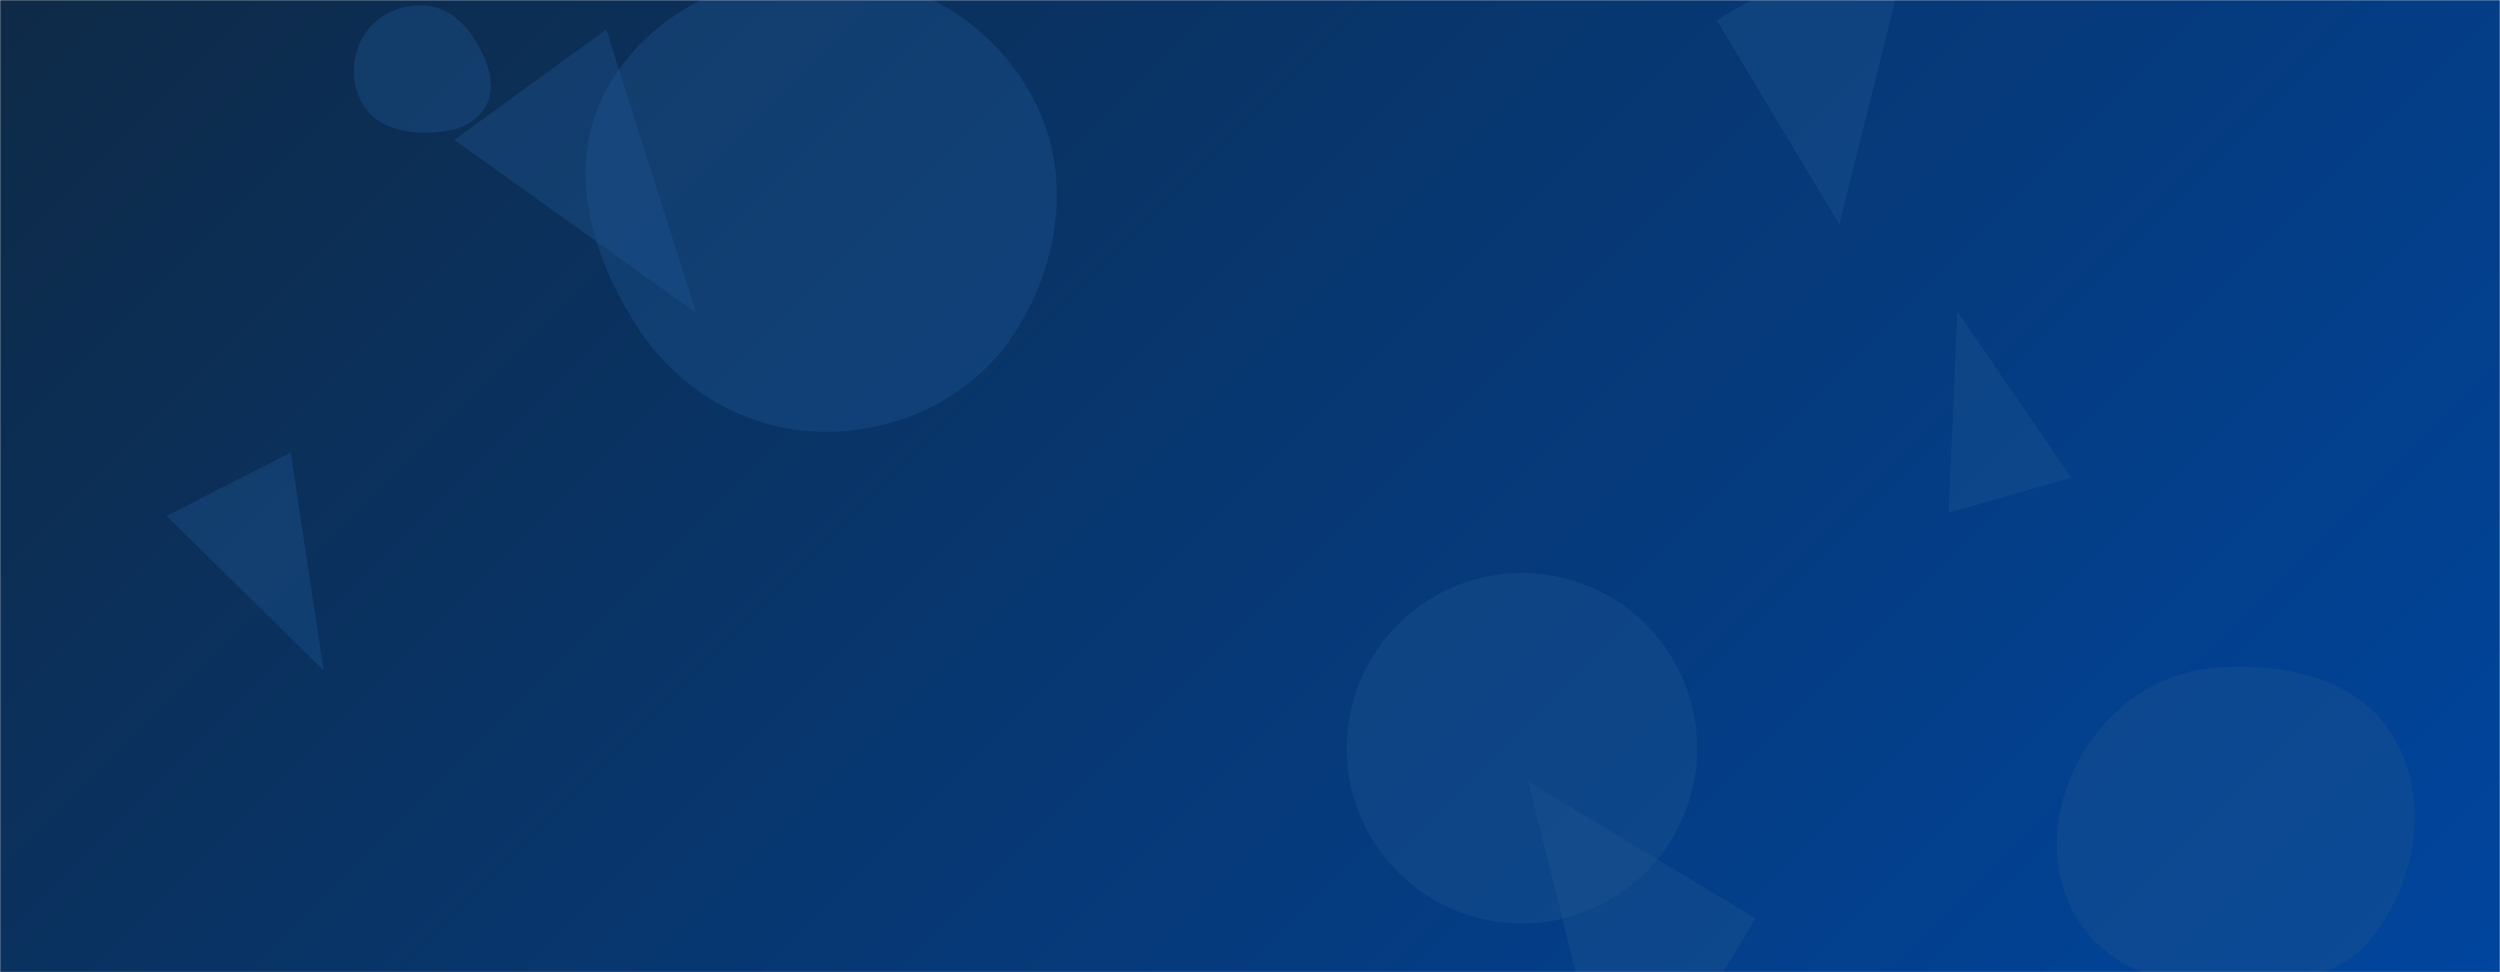 <svg xmlns="http://www.w3.org/2000/svg" version="1.1" xmlns:xlink="http://www.w3.org/1999/xlink" xmlns:svgjs="http://svgjs.com/svgjs" width="1440" height="560" preserveAspectRatio="none" viewBox="0 0 1440 560"><g mask="url(&quot;#SvgjsMask1061&quot;)" fill="none"><rect width="1440" height="560" x="0" y="0" fill="url(#SvgjsLinearGradient1062)"></rect><path d="M1011.234 528.976L880.267 450.284 932.541 659.943z" fill="rgba(28, 83, 142, 0.4)" class="triangle-float3"></path><path d="M243.808,76.408C257.689,76.572,272.828,73.527,279.671,61.449C286.449,49.485,281.031,35.125,273.834,23.409C267.052,12.368,256.755,3.583,243.808,3.065C229.957,2.511,216.43,8.933,209.315,20.829C202.018,33.028,201.889,48.54,209.385,60.618C216.52,72.114,230.279,76.248,243.808,76.408" fill="rgba(28, 83, 142, 0.4)" class="triangle-float3"></path><path d="M167.48 260.686L95.941 297.137 186.387 386.221z" fill="rgba(28, 83, 142, 0.4)" class="triangle-float2"></path><path d="M775.7 430.99 a100.92 100.92 0 1 0 201.84 0 a100.92 100.92 0 1 0 -201.84 0z" fill="rgba(28, 83, 142, 0.4)" class="triangle-float2"></path><path d="M1276.802,569.009C1312.146,570.451,1349.775,564.477,1369.94,535.414C1392.841,502.408,1399.036,457.436,1377.931,423.254C1357.608,390.338,1315.385,381.767,1276.802,384.566C1243.288,386.997,1214.719,407,1198.248,436.288C1182.127,464.954,1179.21,500.013,1195.961,528.315C1212.43,556.14,1244.495,567.691,1276.802,569.009" fill="rgba(28, 83, 142, 0.4)" class="triangle-float1"></path><path d="M988.872 11.748L1059.51 129.309 1106.433-58.89z" fill="rgba(28, 83, 142, 0.4)" class="triangle-float2"></path><path d="M349.258 16.959L261.702 80.572 400.899 180.099z" fill="rgba(28, 83, 142, 0.4)" class="triangle-float2"></path><path d="M1122.486 295.351L1193.037 275.121 1127.416 179.41z" fill="rgba(28, 83, 142, 0.4)" class="triangle-float3"></path><path d="M473.831,248.68C518.984,249.208,561.755,228.121,585.689,189.83C611.17,149.063,617.516,97.787,594.542,55.557C570.603,11.553,523.922,-15.244,473.831,-15.78C422.79,-16.326,372.432,7.806,348.563,52.925C325.922,95.722,340.317,146.484,366.414,187.266C390.241,224.501,429.628,248.163,473.831,248.68" fill="rgba(28, 83, 142, 0.4)" class="triangle-float2"></path></g><defs><mask id="SvgjsMask1061"><rect width="1440" height="560" fill="#ffffff"></rect></mask><linearGradient x1="15.28%" y1="-39.29%" x2="84.72%" y2="139.29%" gradientUnits="userSpaceOnUse" id="SvgjsLinearGradient1062"><stop stop-color="#0e2a47" offset="0"></stop><stop stop-color="#00459e" offset="1"></stop></linearGradient><style>
            @keyframes float1 {
                0%{transform: translate(0, 0)}
                50%{transform: translate(-10px, 0)}
                100%{transform: translate(0, 0)}
            }

            .triangle-float1 {
                animation: float1 5s infinite;
            }

            @keyframes float2 {
                0%{transform: translate(0, 0)}
                50%{transform: translate(-5px, -5px)}
                100%{transform: translate(0, 0)}
            }

            .triangle-float2 {
                animation: float2 4s infinite;
            }

            @keyframes float3 {
                0%{transform: translate(0, 0)}
                50%{transform: translate(0, -10px)}
                100%{transform: translate(0, 0)}
            }

            .triangle-float3 {
                animation: float3 6s infinite;
            }
        </style></defs></svg>